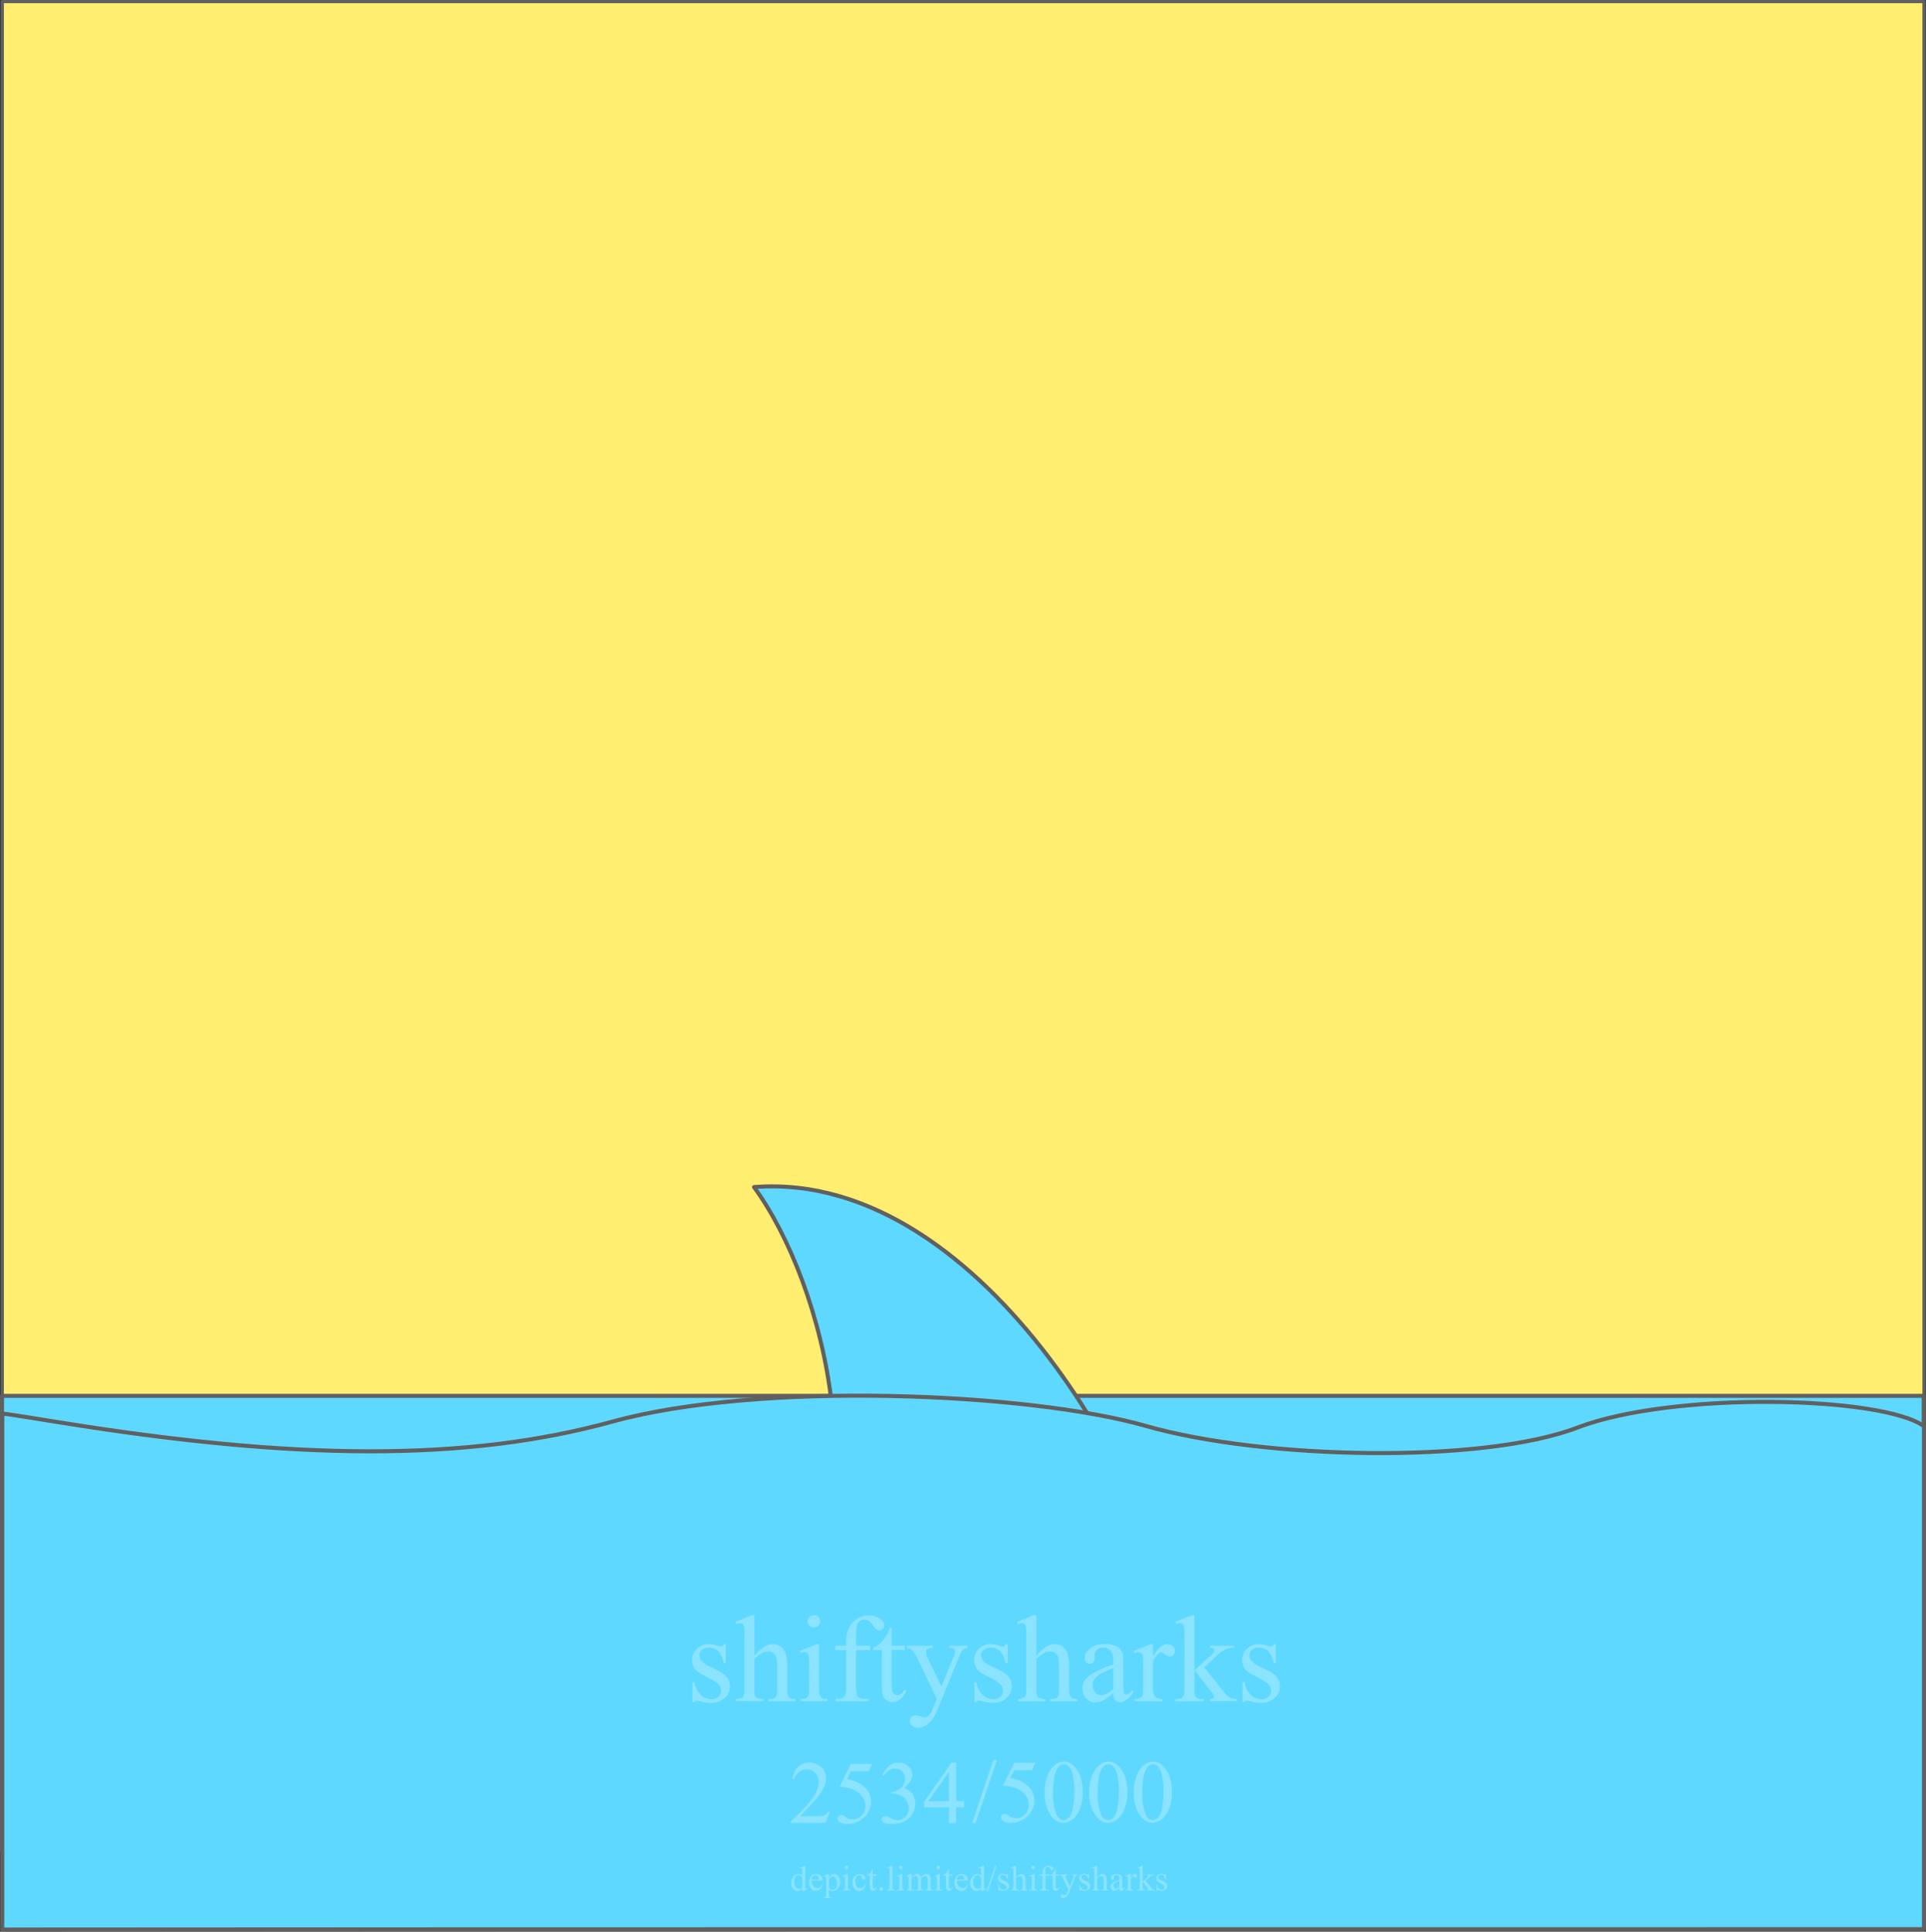 <svg id="Layer_1" data-name="Layer 1" xmlns="http://www.w3.org/2000/svg" viewBox="0 0 1082.41 1085.69"><rect x="0" y="0" width="1082.41" height="1085.69" fill="#333333" stroke="none"/><path d="M1081.28.9V1080.47H1.28V.9Z" style="fill:#ffee6f;stroke:#606060;stroke-linecap:round;stroke-linejoin:round;stroke-width:1.8px;fill-rule:evenodd"/><path d="M1.13,784.52h1080v255.75H1.13Z" style="fill:#5fd8ff;stroke:#606060;stroke-linecap:round;stroke-linejoin:round;stroke-width:2.26px"/><path d="M434.43,926.07c28,19.24,226.67,53.65,224-11.08S555.35,656.93,423.77,667.2C463.38,721.41,497,851.15,434.43,926.07Z" style="fill:#5fd8ff;stroke:#606060;stroke-linecap:round;stroke-linejoin:round;stroke-width:2.26px;fill-rule:evenodd"/><path d="M1.28,795c0-.67-4.16-1.42,31.83,4.39C164.5,820.6,261.4,821.82,344.22,799s233.89-16.38,299.91,2.49,188.78,21.35,242.4.88,171.34-17.79,194.75-.73v282.63s-898.67,0-1080,.22Z" style="fill:#5fd8ff;stroke:#606060;stroke-linecap:round;stroke-linejoin:round;stroke-width:2.26px"/><g style="isolation:isolate"><g style="isolation:isolate"><path d="M560.31,989.14l-12,35.48h-2l12-35.48Z" style="fill:#8ae3ff"/><path d="M581.94,990.75,580,994.91h-10l-2.18,4.45a17.53,17.53,0,0,1,10.28,4.82,10.83,10.83,0,0,1,3.25,7.83,11.1,11.1,0,0,1-1.06,4.85,13,13,0,0,1-2.68,3.79,13.45,13.45,0,0,1-3.6,2.52,13.18,13.18,0,0,1-5.77,1.35,7.28,7.28,0,0,1-4.34-1,2.81,2.81,0,0,1-1.36-2.24,1.6,1.6,0,0,1,.56-1.21,2,2,0,0,1,1.42-.52,2.93,2.93,0,0,1,1.11.19,10.94,10.94,0,0,1,1.63,1A6.46,6.46,0,0,0,571,1022a6.89,6.89,0,0,0,5-2.17,7.18,7.18,0,0,0,2.16-5.27,9.24,9.24,0,0,0-1.93-5.62,12.44,12.44,0,0,0-5.33-4,21.46,21.46,0,0,0-7.27-1.27l6.36-12.9Z" style="fill:#8ae3ff"/><path d="M587.06,1007.54a25.31,25.31,0,0,1,1.71-9.78,13.63,13.63,0,0,1,4.55-6.1,7.67,7.67,0,0,1,4.55-1.59c2.55,0,4.83,1.29,6.85,3.89q3.79,4.81,3.79,13.06a25.73,25.73,0,0,1-1.66,9.81,12.85,12.85,0,0,1-4.25,5.86,8.66,8.66,0,0,1-5,1.83q-4.75,0-7.91-5.61A22.74,22.74,0,0,1,587.06,1007.54Zm4.79.61a31.1,31.1,0,0,0,1.69,11.18q1.4,3.64,4.16,3.65a4.36,4.36,0,0,0,2.74-1.19,7.61,7.61,0,0,0,2.15-4,48.27,48.27,0,0,0,1.13-11.86,32.22,32.22,0,0,0-1.18-9.47,8.31,8.31,0,0,0-2.27-4,3.74,3.74,0,0,0-2.42-.81,3.89,3.89,0,0,0-3,1.49,12.52,12.52,0,0,0-2.39,6.39A58.56,58.56,0,0,0,591.85,1008.15Z" style="fill:#8ae3ff"/><path d="M612.11,1007.54a25.31,25.31,0,0,1,1.71-9.78,13.63,13.63,0,0,1,4.55-6.1,7.7,7.7,0,0,1,4.55-1.59c2.55,0,4.83,1.29,6.86,3.89q3.78,4.81,3.79,13.06a25.72,25.72,0,0,1-1.67,9.81,12.91,12.91,0,0,1-4.24,5.86,8.66,8.66,0,0,1-5,1.83q-4.74,0-7.9-5.61A22.74,22.74,0,0,1,612.11,1007.54Zm4.8.61a31.34,31.34,0,0,0,1.68,11.18q1.39,3.64,4.16,3.65a4.34,4.34,0,0,0,2.74-1.19,7.54,7.54,0,0,0,2.16-4,48.36,48.36,0,0,0,1.12-11.86,32.59,32.59,0,0,0-1.17-9.47,8.4,8.4,0,0,0-2.28-4,3.72,3.72,0,0,0-2.42-.81,3.85,3.85,0,0,0-3,1.49,12.61,12.61,0,0,0-2.4,6.39A59.94,59.94,0,0,0,616.91,1008.15Z" style="fill:#8ae3ff"/><path d="M637.17,1007.54a25.31,25.31,0,0,1,1.71-9.78,13.63,13.63,0,0,1,4.55-6.1,7.67,7.67,0,0,1,4.55-1.59c2.54,0,4.83,1.29,6.85,3.89q3.79,4.81,3.79,13.06a25.73,25.73,0,0,1-1.66,9.81,12.85,12.85,0,0,1-4.25,5.86,8.66,8.66,0,0,1-5,1.83q-4.75,0-7.91-5.61A22.74,22.74,0,0,1,637.17,1007.54Zm4.79.61a31.1,31.1,0,0,0,1.69,11.18q1.4,3.64,4.16,3.65a4.36,4.36,0,0,0,2.74-1.19,7.54,7.54,0,0,0,2.15-4,48.27,48.27,0,0,0,1.13-11.86,32.22,32.22,0,0,0-1.18-9.47,8.31,8.31,0,0,0-2.27-4,3.74,3.74,0,0,0-2.42-.81,3.85,3.85,0,0,0-3,1.49q-1.77,2-2.4,6.39A58.56,58.56,0,0,0,642,1008.15Z" style="fill:#8ae3ff"/></g></g><g style="isolation:isolate"><g style="isolation:isolate"><path d="M407.9,924.1v10.59h-1.13q-1.29-5-3.31-6.79a7.43,7.43,0,0,0-5.14-1.8,5.66,5.66,0,0,0-3.84,1.26,3.63,3.63,0,0,0-1.46,2.78,5,5,0,0,0,1.09,3.26,12.17,12.17,0,0,0,4.28,3l4.95,2.41q6.9,3.36,6.9,8.86a8.36,8.36,0,0,1-3.21,6.84,11.08,11.08,0,0,1-7.18,2.6,24.65,24.65,0,0,1-6.52-1,6.9,6.9,0,0,0-1.84-.34,1.35,1.35,0,0,0-1.22.89h-1.12V945.49h1.12a12.69,12.69,0,0,0,3.63,7.17,8.82,8.82,0,0,0,6,2.41,5.38,5.38,0,0,0,3.82-1.38,4.36,4.36,0,0,0,1.47-3.31,5.31,5.31,0,0,0-1.64-3.94,28.91,28.91,0,0,0-6.58-4q-4.92-2.45-6.45-4.41A7.64,7.64,0,0,1,389,933.1a8.61,8.61,0,0,1,2.64-6.42,9.29,9.29,0,0,1,6.8-2.58,16,16,0,0,1,4.45.78,10.62,10.62,0,0,0,2.31.51,1.34,1.34,0,0,0,.85-.24,3.18,3.18,0,0,0,.71-1Z" style="fill:#8ae3ff"/><path d="M424,907.83v22.75a26.32,26.32,0,0,1,6-5.31,9.34,9.34,0,0,1,4.41-1.17,7.19,7.19,0,0,1,4.55,1.46,8.59,8.59,0,0,1,2.82,4.58,32.44,32.44,0,0,1,.65,8v11a11.68,11.68,0,0,0,.47,4,2.68,2.68,0,0,0,1.16,1.29,6.44,6.44,0,0,0,3,.48v1.22H431.74V954.9h.71a5.1,5.1,0,0,0,3-.66,3.57,3.57,0,0,0,1.19-2,26.52,26.52,0,0,0,.1-3.19v-11a25.9,25.9,0,0,0-.53-6.69,4.53,4.53,0,0,0-1.68-2.4,4.77,4.77,0,0,0-2.78-.79,7.78,7.78,0,0,0-3.46.88,16.6,16.6,0,0,0-4.32,3.56v16.44a12.64,12.64,0,0,0,.36,4,2.93,2.93,0,0,0,1.32,1.31,7.59,7.59,0,0,0,3.35.53v1.22H413.6V954.9a6.88,6.88,0,0,0,3.26-.65A2.39,2.39,0,0,0,418,953a11.8,11.8,0,0,0,.4-3.87V920.94a47.35,47.35,0,0,0-.25-6.56,2.92,2.92,0,0,0-.78-1.66,2.14,2.14,0,0,0-1.41-.44,8.27,8.27,0,0,0-2.31.54l-.48-1.19,9.31-3.8Z" style="fill:#8ae3ff"/><path d="M460.36,924.1v25a11.24,11.24,0,0,0,.43,3.89,3,3,0,0,0,1.25,1.44,6.69,6.69,0,0,0,3,.48v1.22H450V954.9a7.12,7.12,0,0,0,3.06-.44,3.13,3.13,0,0,0,1.24-1.46,11.15,11.15,0,0,0,.46-3.91v-12a42.6,42.6,0,0,0-.31-6.55,2.64,2.64,0,0,0-.75-1.51,2.06,2.06,0,0,0-1.39-.43,6.84,6.84,0,0,0-2.31.51l-.47-1.22,9.37-3.8Zm-2.82-16.27a3.41,3.41,0,0,1,3.43,3.43,3.33,3.33,0,0,1-1,2.44,3.27,3.27,0,0,1-2.43,1,3.45,3.45,0,1,1,0-6.89Z" style="fill:#8ae3ff"/><path d="M481.11,927.46V947.9q0,4.35.95,5.5a4.17,4.17,0,0,0,3.37,1.5h2.81v1.22H469.67V954.9h1.39a4.72,4.72,0,0,0,2.48-.68,3.5,3.5,0,0,0,1.54-1.84,15,15,0,0,0,.43-4.48V927.46h-6.05V925h6.05v-2A18.75,18.75,0,0,1,477,915.1a12.31,12.31,0,0,1,4.57-5.22,12.48,12.48,0,0,1,6.91-2,10.51,10.51,0,0,1,6.56,2.31,4.33,4.33,0,0,1,2,3.43,2.68,2.68,0,0,1-.89,1.91,2.61,2.61,0,0,1-1.9.91,3,3,0,0,1-1.65-.57,9,9,0,0,1-2.12-2.41,8.6,8.6,0,0,0-2.31-2.49,4.39,4.39,0,0,0-2.34-.65,4.25,4.25,0,0,0-2.65.83,4.74,4.74,0,0,0-1.56,2.58q-.48,1.75-.48,9V925h8v2.45Z" style="fill:#8ae3ff"/><path d="M501.15,914.79V925h7.27v2.38h-7.27v20.17q0,3,.87,4.08a2.73,2.73,0,0,0,2.22,1.05,3.83,3.83,0,0,0,2.17-.7,4.45,4.45,0,0,0,1.63-2h1.33a10.77,10.77,0,0,1-3.36,5,7.28,7.28,0,0,1-4.49,1.68,6,6,0,0,1-3-.87,5.14,5.14,0,0,1-2.21-2.48,12.89,12.89,0,0,1-.71-5V927.39h-4.93v-1.12a12.82,12.82,0,0,0,3.82-2.53,20.26,20.26,0,0,0,3.48-4.23,37.89,37.89,0,0,0,2.18-4.72Z" style="fill:#8ae3ff"/><path d="M509.67,925h14.5v1.26h-.71a3.42,3.42,0,0,0-2.29.66,2.09,2.09,0,0,0-.77,1.65,9.39,9.39,0,0,0,1.13,3.67l7.57,15.69,7-17.19a7.22,7.22,0,0,0,.58-2.75,1.49,1.49,0,0,0-.24-.92,1.87,1.87,0,0,0-.85-.59,6.32,6.32,0,0,0-2-.22V925h10.12v1.26a4.79,4.79,0,0,0-1.93.54,5.57,5.57,0,0,0-1.5,1.53,21.28,21.28,0,0,0-1.15,2.62l-12.67,31a16,16,0,0,1-4.8,6.82,9.46,9.46,0,0,1-5.73,2.31,4.75,4.75,0,0,1-3.29-1.15,3.49,3.49,0,0,1-1.29-2.65,3,3,0,0,1,.93-2.3,3.68,3.68,0,0,1,2.57-.86,9.13,9.13,0,0,1,3.05.75,7.59,7.59,0,0,0,1.7.5,3.56,3.56,0,0,0,2.23-1,11.08,11.08,0,0,0,2.42-4.07l2.21-5.4-11.17-23.47a18.57,18.57,0,0,0-1.63-2.61,4.91,4.91,0,0,0-3.91-2.55Z" style="fill:#8ae3ff"/><path d="M566.32,924.1v10.59H565.2c-.86-3.33-2-5.59-3.31-6.79a7.47,7.47,0,0,0-5.15-1.8,5.69,5.69,0,0,0-3.84,1.26,3.63,3.63,0,0,0-1.46,2.78,5.07,5.07,0,0,0,1.09,3.26,12.17,12.17,0,0,0,4.28,3l5,2.41q6.88,3.36,6.89,8.86a8.36,8.36,0,0,1-3.21,6.84,11.08,11.08,0,0,1-7.18,2.6,24.65,24.65,0,0,1-6.52-1,6.91,6.91,0,0,0-1.83-.34,1.36,1.36,0,0,0-1.23.89h-1.12V945.49h1.12a12.69,12.69,0,0,0,3.64,7.17,8.8,8.8,0,0,0,6,2.41,5.38,5.38,0,0,0,3.82-1.38,4.36,4.36,0,0,0,1.47-3.31,5.27,5.27,0,0,0-1.64-3.94,29,29,0,0,0-6.57-4Q550.49,940,549,938a7.69,7.69,0,0,1-1.52-4.89,8.6,8.6,0,0,1,2.63-6.42,9.3,9.3,0,0,1,6.81-2.58,16.09,16.09,0,0,1,4.45.78,10.46,10.46,0,0,0,2.3.51,1.32,1.32,0,0,0,.85-.24,3.16,3.16,0,0,0,.72-1Z" style="fill:#8ae3ff"/><path d="M582.42,907.83v22.75a26.11,26.11,0,0,1,6-5.31,9.37,9.37,0,0,1,4.42-1.17,7.23,7.23,0,0,1,4.55,1.46,8.65,8.65,0,0,1,2.82,4.58,32.58,32.58,0,0,1,.64,8v11a11.37,11.37,0,0,0,.48,4,2.61,2.61,0,0,0,1.15,1.29,6.47,6.47,0,0,0,3,.48v1.22H590.16V954.9h.71a5.08,5.08,0,0,0,3-.66,3.51,3.51,0,0,0,1.19-2,26.52,26.52,0,0,0,.1-3.19v-11a26.54,26.54,0,0,0-.52-6.69A4.53,4.53,0,0,0,593,929a4.8,4.8,0,0,0-2.79-.79,7.82,7.82,0,0,0-3.46.88,16.59,16.59,0,0,0-4.31,3.56v16.44a13.1,13.1,0,0,0,.35,4,2.91,2.91,0,0,0,1.33,1.31,7.54,7.54,0,0,0,3.34.53v1.22H572V954.9a6.88,6.88,0,0,0,3.26-.65,2.35,2.35,0,0,0,1.09-1.29,11.71,11.71,0,0,0,.41-3.87V920.94a46.65,46.65,0,0,0-.26-6.56,2.92,2.92,0,0,0-.78-1.66,2.14,2.14,0,0,0-1.41-.44,8.42,8.42,0,0,0-2.31.54l-.47-1.19,9.3-3.8Z" style="fill:#8ae3ff"/><path d="M625.68,951.64a52,52,0,0,1-6,4.28,9.29,9.29,0,0,1-3.91.85,7,7,0,0,1-5.31-2.21,8.12,8.12,0,0,1-2.09-5.81,7.39,7.39,0,0,1,1-3.94,13.5,13.5,0,0,1,4.84-4.35,75.8,75.8,0,0,1,11.46-5v-1.23q0-4.65-1.48-6.38a5.33,5.33,0,0,0-4.29-1.73,4.83,4.83,0,0,0-3.4,1.15,3.47,3.47,0,0,0-1.29,2.65l.07,2a3.39,3.39,0,0,1-.8,2.41,2.72,2.72,0,0,1-2.09.85,2.62,2.62,0,0,1-2-.88,3.47,3.47,0,0,1-.8-2.41c0-1.95,1-3.74,3-5.37s4.79-2.44,8.39-2.44a14.54,14.54,0,0,1,6.79,1.39,6.4,6.4,0,0,1,2.95,3.29q.62,1.47.61,6v10.56a49.16,49.16,0,0,0,.17,5.45,2.3,2.3,0,0,0,.56,1.34,1.31,1.31,0,0,0,.9.34,1.87,1.87,0,0,0,1-.24,21.72,21.72,0,0,0,2.75-2.47v1.9q-3.81,5.08-7.27,5.09a3.31,3.31,0,0,1-2.65-1.15A6.21,6.21,0,0,1,625.68,951.64Zm0-2.21V937.58a68.56,68.56,0,0,0-6.62,2.88,11.45,11.45,0,0,0-3.84,3.13,6,6,0,0,0-1.15,3.56,5.77,5.77,0,0,0,1.46,4.06,4.41,4.41,0,0,0,3.36,1.62C620.61,952.83,622.87,951.69,625.68,949.43Z" style="fill:#8ae3ff"/><path d="M648,924.1v7q3.9-7,8-7a4.37,4.37,0,0,1,3.09,1.13,3.49,3.49,0,0,1,1.22,2.64,3.1,3.1,0,0,1-.88,2.24,2.82,2.82,0,0,1-2.1.91,4.47,4.47,0,0,1-2.67-1.17,4.44,4.44,0,0,0-2.19-1.17,2.05,2.05,0,0,0-1.33.68,16.51,16.51,0,0,0-3.15,4.58v14.91a9.26,9.26,0,0,0,.64,3.91,3.55,3.55,0,0,0,1.56,1.53,7,7,0,0,0,3.23.61v1.22H637.53V954.9a6.57,6.57,0,0,0,3.53-.75,2.85,2.85,0,0,0,1.19-1.73,16.9,16.9,0,0,0,.17-3.3v-12a49.63,49.63,0,0,0-.22-6.47,2.58,2.58,0,0,0-.81-1.51,2.29,2.29,0,0,0-1.48-.48,6.76,6.76,0,0,0-2.38.51l-.34-1.22,9.41-3.8Z" style="fill:#8ae3ff"/><path d="M671.29,907.83v31l7.91-7.23a26.62,26.62,0,0,0,2.92-2.92,1.45,1.45,0,0,0-.29-2,3,3,0,0,0-1.85-.56V925H693.5v1.09a12.94,12.94,0,0,0-4.64.85,15.26,15.26,0,0,0-4.06,2.78l-8,7.37,8,10.09q3.33,4.17,4.49,5.3a9.3,9.3,0,0,0,2.85,2.07,9.06,9.06,0,0,0,3,.34v1.22H680V954.9a3.11,3.11,0,0,0,1.75-.39,1.19,1.19,0,0,0,.46-1,5.22,5.22,0,0,0-1.36-2.51l-9.54-12.19v10.32a11.9,11.9,0,0,0,.42,4,2.8,2.8,0,0,0,1.21,1.36,9.06,9.06,0,0,0,3.39.44v1.22H660.49V954.9a8.38,8.38,0,0,0,3.56-.58,2.44,2.44,0,0,0,1.09-1.15,10.33,10.33,0,0,0,.51-3.88V921a50,50,0,0,0-.24-6.6,2.9,2.9,0,0,0-.78-1.67,2.16,2.16,0,0,0-1.42-.46,6.53,6.53,0,0,0-2.14.58l-.58-1.19,9.24-3.8Z" style="fill:#8ae3ff"/><path d="M717,924.1v10.59h-1.12q-1.29-5-3.31-6.79a7.43,7.43,0,0,0-5.14-1.8,5.66,5.66,0,0,0-3.84,1.26,3.63,3.63,0,0,0-1.46,2.78,5,5,0,0,0,1.09,3.26,12.07,12.07,0,0,0,4.28,3l4.95,2.41q6.9,3.36,6.9,8.86a8.36,8.36,0,0,1-3.21,6.84,11.1,11.1,0,0,1-7.18,2.6,24.59,24.59,0,0,1-6.52-1,6.9,6.9,0,0,0-1.84-.34,1.35,1.35,0,0,0-1.22.89h-1.12V945.49h1.12a12.63,12.63,0,0,0,3.63,7.17,8.82,8.82,0,0,0,6,2.41,5.35,5.35,0,0,0,3.82-1.38,4.34,4.34,0,0,0,1.48-3.31,5.28,5.28,0,0,0-1.65-3.94,28.55,28.55,0,0,0-6.57-4q-4.92-2.45-6.45-4.41a7.64,7.64,0,0,1-1.53-4.89,8.64,8.64,0,0,1,2.63-6.42,9.33,9.33,0,0,1,6.81-2.58,16,16,0,0,1,4.45.78,10.62,10.62,0,0,0,2.31.51,1.34,1.34,0,0,0,.85-.24,3.34,3.34,0,0,0,.71-1Z" style="fill:#8ae3ff"/></g></g><g style="isolation:isolate"><path d="M450.89,1061.51a4.39,4.39,0,0,1-1.28,1,3.16,3.16,0,0,1-1.34.29,3.35,3.35,0,0,1-2.56-1.22,4.56,4.56,0,0,1-1.1-3.15,5.68,5.68,0,0,1,1.22-3.52,3.71,3.71,0,0,1,3.11-1.6,2.67,2.67,0,0,1,1.95.75v-1.65a13.42,13.42,0,0,0-.07-1.88.82.82,0,0,0-.23-.48.61.61,0,0,0-.39-.13,1.92,1.92,0,0,0-.67.16l-.13-.34,2.67-1.1h.43V1059a13.17,13.17,0,0,0,.08,1.92.93.93,0,0,0,.23.49.58.58,0,0,0,.38.13,2.1,2.1,0,0,0,.7-.16l.11.34-2.66,1.1h-.45Zm0-.68v-4.61a3.09,3.09,0,0,0-.35-1.21,2,2,0,0,0-.77-.82,1.88,1.88,0,0,0-.95-.28,2,2,0,0,0-1.53.77,4.41,4.41,0,0,0-.89,3,4.68,4.68,0,0,0,.86,3,2.46,2.46,0,0,0,1.91,1A2.37,2.37,0,0,0,450.89,1060.83Z" style="fill:#8ae3ff"/><path d="M456.08,1056.94a4.6,4.6,0,0,0,1,3.13,3,3,0,0,0,2.29,1.13,2.49,2.49,0,0,0,1.53-.48,3.58,3.58,0,0,0,1.09-1.66l.3.2a4.7,4.7,0,0,1-1.19,2.44,3.18,3.18,0,0,1-2.47,1.09,3.58,3.58,0,0,1-2.76-1.25,4.79,4.79,0,0,1-1.15-3.38,5,5,0,0,1,1.18-3.57,3.82,3.82,0,0,1,2.95-1.29,3.28,3.28,0,0,1,2.47,1,3.62,3.62,0,0,1,1,2.65Zm0-.56h4.14a3.51,3.51,0,0,0-.21-1.21,1.9,1.9,0,0,0-.72-.86,1.85,1.85,0,0,0-1-.32,2,2,0,0,0-1.45.63A2.73,2.73,0,0,0,456.08,1056.38Z" style="fill:#8ae3ff"/><path d="M462.81,1054.46l2.75-1.11h.37v2.09a5.12,5.12,0,0,1,1.39-1.65,2.57,2.57,0,0,1,1.47-.48,2.82,2.82,0,0,1,2.25,1.06,4.94,4.94,0,0,1,1.1,3.35,5.61,5.61,0,0,1-1.32,3.83,3.51,3.51,0,0,1-2.76,1.24,3.6,3.6,0,0,1-1.25-.2,3.13,3.13,0,0,1-.88-.59v2.73a3.73,3.73,0,0,0,.11,1.16.86.86,0,0,0,.4.4,2.32,2.32,0,0,0,1,.15v.36h-4.69v-.36H463a1.76,1.76,0,0,0,.92-.21.73.73,0,0,0,.29-.35,4.09,4.09,0,0,0,.1-1.21v-8.46a4.1,4.1,0,0,0-.08-1.1.58.58,0,0,0-.25-.35.76.76,0,0,0-.46-.12,1.86,1.86,0,0,0-.6.14Zm3.12,1.56v3.34a7,7,0,0,0,.09,1.42,1.81,1.81,0,0,0,.67,1,2.09,2.09,0,0,0,1.34.43,1.94,1.94,0,0,0,1.58-.76,4.41,4.41,0,0,0,.8-2.81,4.86,4.86,0,0,0-.9-3.15,1.87,1.87,0,0,0-1.49-.76,2,2,0,0,0-.93.23A5.6,5.6,0,0,0,465.93,1056Z" style="fill:#8ae3ff"/><path d="M476.54,1053.31v7.19a3.38,3.38,0,0,0,.12,1.12.85.85,0,0,0,.36.41,2,2,0,0,0,.88.14v.35h-4.35v-.35a1.93,1.93,0,0,0,.88-.13.84.84,0,0,0,.36-.42,3.34,3.34,0,0,0,.13-1.12v-3.45a11.78,11.78,0,0,0-.09-1.88.79.79,0,0,0-.22-.44.6.6,0,0,0-.4-.12,1.91,1.91,0,0,0-.66.15l-.14-.36,2.7-1.09Zm-.81-4.68a1,1,0,0,1,.7.29,1,1,0,1,1-1.41,0A1,1,0,0,1,475.73,1048.63Z" style="fill:#8ae3ff"/><path d="M486.61,1059.12a4.84,4.84,0,0,1-1.42,2.72,3.37,3.37,0,0,1-2.33,1,3.43,3.43,0,0,1-2.66-1.28,5,5,0,0,1-1.13-3.45,4.79,4.79,0,0,1,1.25-3.43,4,4,0,0,1,3-1.32,3.27,3.27,0,0,1,2.17.7,1.91,1.91,0,0,1,.85,1.45.78.78,0,0,1-.24.6.94.94,0,0,1-.67.23,1,1,0,0,1-.86-.37,1.42,1.42,0,0,1-.22-.78,1.28,1.28,0,0,0-.4-.88,1.39,1.39,0,0,0-.95-.3,2,2,0,0,0-1.57.73,3.83,3.83,0,0,0-.79,2.53,5,5,0,0,0,.79,2.82,2.4,2.4,0,0,0,2.12,1.23,2.6,2.6,0,0,0,1.72-.65,4.45,4.45,0,0,0,1-1.64Z" style="fill:#8ae3ff"/><path d="M490.48,1050.63v2.94h2.09v.69h-2.09v5.8a2,2,0,0,0,.25,1.17.8.8,0,0,0,.64.3,1.07,1.07,0,0,0,.63-.2,1.34,1.34,0,0,0,.47-.59h.38a3,3,0,0,1-1,1.44,2.06,2.06,0,0,1-1.29.49,1.81,1.81,0,0,1-.88-.25,1.55,1.55,0,0,1-.63-.71,3.73,3.73,0,0,1-.21-1.44v-6h-1.41v-.32a3.92,3.92,0,0,0,1.09-.73,5.81,5.81,0,0,0,1-1.22,10.93,10.93,0,0,0,.62-1.36Z" style="fill:#8ae3ff"/><path d="M495.32,1060.62a1.08,1.08,0,0,1,1.08,1.09,1.08,1.08,0,0,1-1.08,1.08,1,1,0,0,1-.77-.31,1.07,1.07,0,0,1-.32-.77,1,1,0,0,1,.32-.77A1.06,1.06,0,0,1,495.32,1060.62Z" style="fill:#8ae3ff"/><path d="M501.52,1048.63v11.87a3.26,3.26,0,0,0,.12,1.11.91.91,0,0,0,.38.42,2.21,2.21,0,0,0,.94.14v.35h-4.38v-.35a1.81,1.81,0,0,0,.84-.13.78.78,0,0,0,.35-.42,3.34,3.34,0,0,0,.13-1.12v-8.13a15.17,15.17,0,0,0-.07-1.86.82.82,0,0,0-.22-.47.61.61,0,0,0-.39-.13,1.7,1.7,0,0,0-.64.16l-.17-.34,2.67-1.1Z" style="fill:#8ae3ff"/><path d="M507.08,1053.31v7.19a3.3,3.3,0,0,0,.13,1.12.85.85,0,0,0,.36.41,1.93,1.93,0,0,0,.87.14v.35H504.1v-.35a2,2,0,0,0,.88-.13.83.83,0,0,0,.35-.42,3.09,3.09,0,0,0,.13-1.12v-3.45a13.79,13.79,0,0,0-.08-1.88.79.79,0,0,0-.22-.44.62.62,0,0,0-.4-.12,1.91,1.91,0,0,0-.66.15l-.14-.36,2.7-1.09Zm-.81-4.68a1,1,0,0,1,.7.29,1,1,0,0,1,0,1.4.92.92,0,0,1-.7.3,1,1,0,0,1-.7-.3,1,1,0,0,1-.29-.7.93.93,0,0,1,.29-.7A1,1,0,0,1,506.27,1048.63Z" style="fill:#8ae3ff"/><path d="M512.21,1055.21c.65-.65,1-1,1.15-1.12a3.58,3.58,0,0,1,.95-.57,2.65,2.65,0,0,1,1-.21,2.19,2.19,0,0,1,1.44.49,2.34,2.34,0,0,1,.81,1.41,6.54,6.54,0,0,1,1.7-1.53,3,3,0,0,1,1.43-.37,2.17,2.17,0,0,1,1.26.37,2.44,2.44,0,0,1,.88,1.19,5.52,5.52,0,0,1,.21,1.78v3.85a3.33,3.33,0,0,0,.13,1.15.8.8,0,0,0,.36.37,1.84,1.84,0,0,0,.86.15v.35H520v-.35h.18a1.55,1.55,0,0,0,.9-.23.83.83,0,0,0,.32-.49,5.73,5.73,0,0,0,0-1v-3.85a3.32,3.32,0,0,0-.26-1.54,1.32,1.32,0,0,0-1.22-.63,2.32,2.32,0,0,0-1,.26,5.59,5.59,0,0,0-1.27,1l0,.11,0,.42v4.27a4,4,0,0,0,.1,1.14.85.85,0,0,0,.39.38,2.24,2.24,0,0,0,1,.15v.35h-4.52v-.35a2.05,2.05,0,0,0,1-.18.89.89,0,0,0,.38-.53,5.24,5.24,0,0,0,0-1v-3.85a3,3,0,0,0-.32-1.57,1.38,1.38,0,0,0-1.2-.63,2.19,2.19,0,0,0-1,.29,4,4,0,0,0-1.25,1v4.8a3.4,3.4,0,0,0,.12,1.14.9.9,0,0,0,.37.4,2.43,2.43,0,0,0,1,.13v.35h-4.43v-.35a2.1,2.1,0,0,0,.86-.13.81.81,0,0,0,.37-.42,3.13,3.13,0,0,0,.13-1.12v-3.42a12,12,0,0,0-.09-1.9.73.73,0,0,0-.21-.45.62.62,0,0,0-.4-.12,1.91,1.91,0,0,0-.66.15l-.14-.36,2.69-1.09h.42Z" style="fill:#8ae3ff"/><path d="M528.2,1053.31v7.19a3.38,3.38,0,0,0,.12,1.12.85.85,0,0,0,.36.41,2,2,0,0,0,.88.14v.35h-4.35v-.35a1.93,1.93,0,0,0,.88-.13.84.84,0,0,0,.36-.42,3.34,3.34,0,0,0,.13-1.12v-3.45a11.78,11.78,0,0,0-.09-1.88.79.79,0,0,0-.22-.44.6.6,0,0,0-.4-.12,1.91,1.91,0,0,0-.66.15l-.14-.36,2.7-1.09Zm-.81-4.68a1,1,0,0,1,.7.29,1,1,0,1,1-1.41,0A1,1,0,0,1,527.39,1048.63Z" style="fill:#8ae3ff"/><path d="M533.27,1050.63v2.94h2.09v.69h-2.09v5.8a1.91,1.91,0,0,0,.25,1.17.79.79,0,0,0,.64.3,1.06,1.06,0,0,0,.62-.2,1.28,1.28,0,0,0,.47-.59h.38a3,3,0,0,1-1,1.44,2,2,0,0,1-1.29.49,1.74,1.74,0,0,1-.87-.25,1.57,1.57,0,0,1-.64-.71,3.77,3.77,0,0,1-.2-1.44v-6h-1.42v-.32a4,4,0,0,0,1.1-.73,5.77,5.77,0,0,0,1-1.22,9.6,9.6,0,0,0,.62-1.36Z" style="fill:#8ae3ff"/><path d="M537.73,1056.94a4.6,4.6,0,0,0,1,3.13,3,3,0,0,0,2.29,1.13,2.49,2.49,0,0,0,1.53-.48,3.58,3.58,0,0,0,1.09-1.66l.3.2a4.7,4.7,0,0,1-1.19,2.44,3.18,3.18,0,0,1-2.47,1.09,3.59,3.59,0,0,1-2.76-1.25,4.84,4.84,0,0,1-1.15-3.38,5,5,0,0,1,1.18-3.57,3.82,3.82,0,0,1,3-1.29,3.28,3.28,0,0,1,2.47,1,3.62,3.62,0,0,1,1,2.65Zm0-.56h4.14a3.83,3.83,0,0,0-.2-1.21,2,2,0,0,0-.73-.86,1.83,1.83,0,0,0-1-.32,2,2,0,0,0-1.45.63A2.73,2.73,0,0,0,537.73,1056.38Z" style="fill:#8ae3ff"/><path d="M551.42,1061.51a4.52,4.52,0,0,1-1.28,1,3.21,3.21,0,0,1-1.35.29,3.33,3.33,0,0,1-2.55-1.22,4.56,4.56,0,0,1-1.1-3.15,5.67,5.67,0,0,1,1.21-3.52,3.74,3.74,0,0,1,3.12-1.6,2.69,2.69,0,0,1,1.95.75v-1.65a13.42,13.42,0,0,0-.07-1.88.82.82,0,0,0-.23-.48.65.65,0,0,0-.39-.13,2,2,0,0,0-.68.16l-.12-.34,2.66-1.1H553V1059a13.17,13.17,0,0,0,.08,1.92.8.8,0,0,0,.23.49.57.57,0,0,0,.38.13,2.1,2.1,0,0,0,.7-.16l.11.34-2.66,1.1h-.45Zm0-.68v-4.61a3.26,3.26,0,0,0-.35-1.21,2,2,0,0,0-.78-.82,1.82,1.82,0,0,0-.94-.28,2,2,0,0,0-1.53.77,4.36,4.36,0,0,0-.89,3,4.63,4.63,0,0,0,.86,3,2.46,2.46,0,0,0,1.91,1A2.39,2.39,0,0,0,551.42,1060.83Z" style="fill:#8ae3ff"/><path d="M560.08,1048.63l-4.79,14.16h-.78l4.79-14.16Z" style="fill:#8ae3ff"/><path d="M566.44,1053.31v3h-.32a4.09,4.09,0,0,0-1-2,2.16,2.16,0,0,0-1.48-.51,1.65,1.65,0,0,0-1.11.36,1,1,0,0,0-.42.8,1.47,1.47,0,0,0,.32.94,3.54,3.54,0,0,0,1.23.85l1.42.69a2.89,2.89,0,0,1,2,2.55,2.4,2.4,0,0,1-.92,2,3.22,3.22,0,0,1-2.06.74,6.9,6.9,0,0,1-1.88-.29,2.09,2.09,0,0,0-.53-.1.4.4,0,0,0-.35.26h-.32v-3.2h.32a3.56,3.56,0,0,0,1,2.06,2.49,2.49,0,0,0,1.73.7,1.51,1.51,0,0,0,1.09-.4,1.23,1.23,0,0,0,.43-1,1.52,1.52,0,0,0-.47-1.13,8.33,8.33,0,0,0-1.89-1.17,5.37,5.37,0,0,1-1.86-1.27,2.21,2.21,0,0,1-.44-1.4,2.47,2.47,0,0,1,.76-1.85,2.68,2.68,0,0,1,2-.74,4.57,4.57,0,0,1,1.27.23,3.54,3.54,0,0,0,.67.14.36.36,0,0,0,.24-.07.82.82,0,0,0,.21-.3Z" style="fill:#8ae3ff"/><path d="M571.07,1048.63v6.55a7.11,7.11,0,0,1,1.72-1.53,2.6,2.6,0,0,1,1.27-.34,2.1,2.1,0,0,1,1.31.42,2.53,2.53,0,0,1,.81,1.32,9.62,9.62,0,0,1,.18,2.28v3.17a3.33,3.33,0,0,0,.14,1.16.7.7,0,0,0,.33.37,1.88,1.88,0,0,0,.86.14v.35H573.3v-.35h.2a1.43,1.43,0,0,0,.87-.19,1,1,0,0,0,.34-.56,7.66,7.66,0,0,0,0-.92v-3.17a7.69,7.69,0,0,0-.15-1.92,1.35,1.35,0,0,0-.48-.69,1.42,1.42,0,0,0-.8-.23,2.26,2.26,0,0,0-1,.26,4.71,4.71,0,0,0-1.24,1v4.73a3.65,3.65,0,0,0,.1,1.14.87.87,0,0,0,.38.38,2.21,2.21,0,0,0,1,.15v.35h-4.43v-.35a1.91,1.91,0,0,0,.94-.19.69.69,0,0,0,.31-.37,3.26,3.26,0,0,0,.12-1.11v-8.1a15.35,15.35,0,0,0-.07-1.88.82.82,0,0,0-.23-.48.64.64,0,0,0-.4-.13,2.26,2.26,0,0,0-.67.16l-.14-.34,2.68-1.1Z" style="fill:#8ae3ff"/><path d="M581.53,1053.31v7.19a3.38,3.38,0,0,0,.12,1.12.85.85,0,0,0,.36.41,2,2,0,0,0,.88.14v.35h-4.35v-.35a1.93,1.93,0,0,0,.88-.13.84.84,0,0,0,.36-.42,3.34,3.34,0,0,0,.13-1.12v-3.45a11.78,11.78,0,0,0-.09-1.88.79.79,0,0,0-.22-.44.6.6,0,0,0-.4-.12,1.91,1.91,0,0,0-.66.15l-.14-.36,2.7-1.09Zm-.81-4.68a1,1,0,0,1,.7.29,1,1,0,1,1-1.41,0A1,1,0,0,1,580.72,1048.63Z" style="fill:#8ae3ff"/><path d="M587.5,1054.28v5.88a2.9,2.9,0,0,0,.27,1.58,1.19,1.19,0,0,0,1,.43h.81v.35H584.2v-.35h.4a1.39,1.39,0,0,0,.72-.2,1,1,0,0,0,.44-.52,4.57,4.57,0,0,0,.12-1.29v-5.88h-1.73v-.71h1.73V1053a5.5,5.5,0,0,1,.43-2.27,3.66,3.66,0,0,1,1.32-1.5,3.58,3.58,0,0,1,2-.57,3,3,0,0,1,1.89.67,1.24,1.24,0,0,1,.57,1,.81.81,0,0,1-.26.56.76.76,0,0,1-.55.25.85.85,0,0,1-.47-.16,2.43,2.43,0,0,1-.61-.69,2.49,2.49,0,0,0-.66-.72,1.33,1.33,0,0,0-.68-.18,1.21,1.21,0,0,0-.76.24,1.27,1.27,0,0,0-.45.74,14.25,14.25,0,0,0-.13,2.59v.64h2.3v.71Z" style="fill:#8ae3ff"/><path d="M593.26,1050.63v2.94h2.09v.69h-2.09v5.8a1.91,1.91,0,0,0,.25,1.17.77.77,0,0,0,.64.3,1.06,1.06,0,0,0,.62-.2,1.28,1.28,0,0,0,.47-.59h.38a3,3,0,0,1-1,1.44,2,2,0,0,1-1.29.49,1.74,1.74,0,0,1-.87-.25,1.57,1.57,0,0,1-.64-.71,3.77,3.77,0,0,1-.2-1.44v-6h-1.42v-.32a4,4,0,0,0,1.1-.73,5.77,5.77,0,0,0,1-1.22,9.6,9.6,0,0,0,.62-1.36Z" style="fill:#8ae3ff"/><path d="M595.71,1053.57h4.17v.37h-.21a1,1,0,0,0-.66.19.6.6,0,0,0-.22.47,2.6,2.6,0,0,0,.33,1.05l2.17,4.52,2-5a2,2,0,0,0,.16-.79.4.4,0,0,0-.07-.26.5.5,0,0,0-.24-.17,2,2,0,0,0-.59-.06v-.37h2.91v.37a1.25,1.25,0,0,0-.55.15,1.63,1.63,0,0,0-.43.44,5.44,5.44,0,0,0-.33.75l-3.65,8.93a4.54,4.54,0,0,1-1.38,2,2.68,2.68,0,0,1-1.64.67,1.33,1.33,0,0,1-1-.34,1,1,0,0,1-.37-.76.87.87,0,0,1,.27-.66,1,1,0,0,1,.73-.25,2.72,2.72,0,0,1,.88.22,2,2,0,0,0,.49.15,1,1,0,0,0,.64-.31,3.25,3.25,0,0,0,.7-1.17l.63-1.55-3.21-6.75a5.3,5.3,0,0,0-.47-.75,2.26,2.26,0,0,0-.4-.46,2.13,2.13,0,0,0-.72-.27Z" style="fill:#8ae3ff"/><path d="M612,1053.31v3h-.33a3.91,3.91,0,0,0-.95-2,2.16,2.16,0,0,0-1.48-.51,1.64,1.64,0,0,0-1.1.36,1,1,0,0,0-.42.8,1.46,1.46,0,0,0,.31.94,3.54,3.54,0,0,0,1.23.85l1.43.69a2.89,2.89,0,0,1,2,2.55,2.43,2.43,0,0,1-.92,2,3.26,3.26,0,0,1-2.07.74,6.89,6.89,0,0,1-1.87-.29,2.17,2.17,0,0,0-.53-.1.39.39,0,0,0-.35.26h-.32v-3.2h.32a3.61,3.61,0,0,0,1,2.06,2.5,2.5,0,0,0,1.73.7,1.52,1.52,0,0,0,1.1-.4,1.26,1.26,0,0,0,.43-1,1.49,1.49,0,0,0-.48-1.13,7.87,7.87,0,0,0-1.89-1.17,5.41,5.41,0,0,1-1.85-1.27,2.15,2.15,0,0,1-.44-1.4,2.5,2.5,0,0,1,.75-1.85,2.71,2.71,0,0,1,2-.74,4.63,4.63,0,0,1,1.28.23,3.26,3.26,0,0,0,.67.14.36.36,0,0,0,.24-.07.72.72,0,0,0,.2-.3Z" style="fill:#8ae3ff"/><path d="M616.63,1048.63v6.55a7.3,7.3,0,0,1,1.71-1.53,2.66,2.66,0,0,1,1.27-.34,2.08,2.08,0,0,1,1.31.42,2.42,2.42,0,0,1,.81,1.32,9,9,0,0,1,.19,2.28v3.17a3.1,3.1,0,0,0,.14,1.16.7.7,0,0,0,.33.37,1.85,1.85,0,0,0,.86.14v.35h-4.4v-.35h.21a1.47,1.47,0,0,0,.87-.19,1.09,1.09,0,0,0,.34-.56,7.66,7.66,0,0,0,0-.92v-3.17a7.69,7.69,0,0,0-.15-1.92,1.43,1.43,0,0,0-.49-.69,1.4,1.4,0,0,0-.8-.23,2.22,2.22,0,0,0-1,.26,4.71,4.71,0,0,0-1.24,1v4.73a3.65,3.65,0,0,0,.1,1.14.82.82,0,0,0,.38.38,2.18,2.18,0,0,0,1,.15v.35h-4.43v-.35a1.94,1.94,0,0,0,.94-.19.69.69,0,0,0,.31-.37,3.35,3.35,0,0,0,.11-1.11v-8.1a13.42,13.42,0,0,0-.07-1.88.83.83,0,0,0-.22-.48.65.65,0,0,0-.41-.13,2.21,2.21,0,0,0-.66.16l-.14-.34,2.68-1.1Z" style="fill:#8ae3ff"/><path d="M629.07,1061.23a15.12,15.12,0,0,1-1.73,1.23,2.69,2.69,0,0,1-1.12.25,2,2,0,0,1-1.53-.64,2.33,2.33,0,0,1-.6-1.67,2.07,2.07,0,0,1,.29-1.13,3.93,3.93,0,0,1,1.39-1.25,21.53,21.53,0,0,1,3.3-1.43v-.35a2.9,2.9,0,0,0-.43-1.84,1.52,1.52,0,0,0-1.23-.49,1.4,1.4,0,0,0-1,.33,1,1,0,0,0-.37.76l0,.57a1,1,0,0,1-.23.69.78.78,0,0,1-.6.24.75.75,0,0,1-.59-.25,1,1,0,0,1-.23-.69,2,2,0,0,1,.86-1.55,3.7,3.7,0,0,1,2.41-.7,4.25,4.25,0,0,1,1.95.4,1.81,1.81,0,0,1,.85,1,5.21,5.21,0,0,1,.18,1.72v3a12.06,12.06,0,0,0,.05,1.57.65.65,0,0,0,.16.39.39.39,0,0,0,.26.09.6.6,0,0,0,.27-.06,6.63,6.63,0,0,0,.79-.72v.55c-.73,1-1.42,1.47-2.09,1.47a.93.93,0,0,1-.76-.34A1.72,1.72,0,0,1,629.07,1061.23Zm0-.63v-3.41a19.78,19.78,0,0,0-1.91.83,3.14,3.14,0,0,0-1.1.9,1.72,1.72,0,0,0-.33,1,1.68,1.68,0,0,0,.42,1.17,1.26,1.26,0,0,0,1,.46A3.54,3.54,0,0,0,629.07,1060.6Z" style="fill:#8ae3ff"/><path d="M635.49,1053.31v2q1.13-2,2.31-2a1.26,1.26,0,0,1,.89.33,1,1,0,0,1,.35.75.91.91,0,0,1-.26.65.83.83,0,0,1-.6.26,1.32,1.32,0,0,1-.77-.33,1.21,1.21,0,0,0-.63-.34.65.65,0,0,0-.38.19,5,5,0,0,0-.91,1.32v4.29a2.51,2.51,0,0,0,.19,1.12.92.92,0,0,0,.45.44,1.91,1.91,0,0,0,.93.18v.35h-4.58v-.35a1.82,1.82,0,0,0,1-.22.81.81,0,0,0,.34-.49,4.41,4.41,0,0,0,0-1V1057a15.27,15.27,0,0,0-.06-1.86.67.67,0,0,0-.24-.43.64.64,0,0,0-.42-.14,1.87,1.87,0,0,0-.68.15l-.1-.36,2.7-1.09Z" style="fill:#8ae3ff"/><path d="M642.18,1048.63v8.91l2.28-2.08a7.47,7.47,0,0,0,.84-.84.46.46,0,0,0,.08-.24.43.43,0,0,0-.17-.33.79.79,0,0,0-.53-.16v-.32h3.89v.32a3.59,3.59,0,0,0-1.33.24,4.28,4.28,0,0,0-1.17.8l-2.3,2.12,2.3,2.9c.64.8,1.07,1.31,1.29,1.52a2.51,2.51,0,0,0,.82.6,2.38,2.38,0,0,0,.85.1v.35h-4.35v-.35a1.07,1.07,0,0,0,.51-.11.38.38,0,0,0,.13-.29,1.55,1.55,0,0,0-.39-.73l-2.75-3.5v3a3.4,3.4,0,0,0,.12,1.14.84.84,0,0,0,.35.39,2.66,2.66,0,0,0,1,.13v.35h-4.55v-.35a2.44,2.44,0,0,0,1-.17.73.73,0,0,0,.32-.33,3.15,3.15,0,0,0,.14-1.11v-8.15a13.69,13.69,0,0,0-.07-1.9.77.77,0,0,0-.22-.47.62.62,0,0,0-.41-.14,1.94,1.94,0,0,0-.62.17l-.16-.34,2.65-1.1Z" style="fill:#8ae3ff"/><path d="M655.32,1053.31v3H655a4,4,0,0,0-1-2,2.15,2.15,0,0,0-1.48-.51,1.64,1.64,0,0,0-1.1.36,1,1,0,0,0-.42.8,1.46,1.46,0,0,0,.31.94,3.54,3.54,0,0,0,1.23.85l1.43.69a2.89,2.89,0,0,1,2,2.55,2.43,2.43,0,0,1-.92,2,3.26,3.26,0,0,1-2.07.74,6.89,6.89,0,0,1-1.87-.29,2.17,2.17,0,0,0-.53-.1.39.39,0,0,0-.35.26h-.32v-3.2h.32a3.61,3.61,0,0,0,1,2.06,2.5,2.5,0,0,0,1.73.7,1.52,1.52,0,0,0,1.1-.4,1.26,1.26,0,0,0,.43-1,1.49,1.49,0,0,0-.48-1.13,7.87,7.87,0,0,0-1.89-1.17,5.41,5.41,0,0,1-1.85-1.27,2.15,2.15,0,0,1-.44-1.4,2.5,2.5,0,0,1,.75-1.85,2.71,2.71,0,0,1,2-.74,4.63,4.63,0,0,1,1.28.23,3.26,3.26,0,0,0,.67.14.36.36,0,0,0,.24-.07.82.82,0,0,0,.21-.3Z" style="fill:#8ae3ff"/></g><g style="isolation:isolate"><g style="isolation:isolate"><path d="M466.27,1018.19l-2.32,6.39H444.37v-.91q8.64-7.87,12.16-12.87t3.53-9.12a7.21,7.21,0,0,0-1.94-5.19,6.16,6.16,0,0,0-4.62-2,7.26,7.26,0,0,0-4.39,1.43,8.35,8.35,0,0,0-2.88,4.2h-.9a11.37,11.37,0,0,1,3.14-7,8.78,8.78,0,0,1,6.33-2.42,9.34,9.34,0,0,1,6.74,2.59,8.22,8.22,0,0,1,2.7,6.12,11.88,11.88,0,0,1-1.17,5,33.29,33.29,0,0,1-5.88,8.39q-6.09,6.66-7.6,8h8.66a23.49,23.49,0,0,0,3.7-.2,4.92,4.92,0,0,0,1.93-.8,5.12,5.12,0,0,0,1.49-1.7Z" style="fill:#8ae3ff"/><path d="M490.1,991.4l-1.9,4.16h-10L476,1000a17.53,17.53,0,0,1,10.27,4.82,10.84,10.84,0,0,1,3.26,7.83,11.11,11.11,0,0,1-1.07,4.85,13,13,0,0,1-2.68,3.79,13.58,13.58,0,0,1-9.37,3.87,7.28,7.28,0,0,1-4.34-1,2.81,2.81,0,0,1-1.36-2.24,1.64,1.64,0,0,1,.56-1.21,2,2,0,0,1,1.42-.52,3,3,0,0,1,1.12.19,10.47,10.47,0,0,1,1.62,1,6.56,6.56,0,0,0,3.72,1.27,6.87,6.87,0,0,0,5-2.17,7.18,7.18,0,0,0,2.17-5.27,9.25,9.25,0,0,0-1.94-5.62,12.38,12.38,0,0,0-5.33-4,21.41,21.41,0,0,0-7.27-1.27l6.36-12.9Z" style="fill:#8ae3ff"/><path d="M496,997.71a13.44,13.44,0,0,1,3.59-5.17,8,8,0,0,1,5.39-1.82,7.46,7.46,0,0,1,6.12,2.59,6.33,6.33,0,0,1,1.61,4.14q0,3.62-4.55,7.48a9.87,9.87,0,0,1,4.63,3.43,8.88,8.88,0,0,1,1.56,5.23,11,11,0,0,1-2.74,7.47q-3.57,4.11-10.35,4.11-3.34,0-4.56-.84a2.25,2.25,0,0,1-1.21-1.78,1.68,1.68,0,0,1,.57-1.25,2,2,0,0,1,1.39-.54,4.22,4.22,0,0,1,1.24.2,14.66,14.66,0,0,1,1.89.89,11.58,11.58,0,0,0,2,.92,6.72,6.72,0,0,0,1.93.27,5.83,5.83,0,0,0,4.34-1.93,6.38,6.38,0,0,0,1.85-4.58,8.85,8.85,0,0,0-.85-3.77,6.84,6.84,0,0,0-1.4-2.08,10.09,10.09,0,0,0-2.89-1.77,9.32,9.32,0,0,0-3.74-.8H501v-.73a10,10,0,0,0,3.88-1.4,7,7,0,0,0,3.7-6.31A5.42,5.42,0,0,0,507,995.6,5.35,5.35,0,0,0,503.1,994q-3.8,0-6.34,4.07Z" style="fill:#8ae3ff"/><path d="M541.78,1012.35v3.47h-4.45v8.76h-4v-8.76h-14v-3.13l15.39-22h2.69v21.63Zm-8.49,0V995.88l-11.65,16.47Z" style="fill:#8ae3ff"/></g></g></svg>